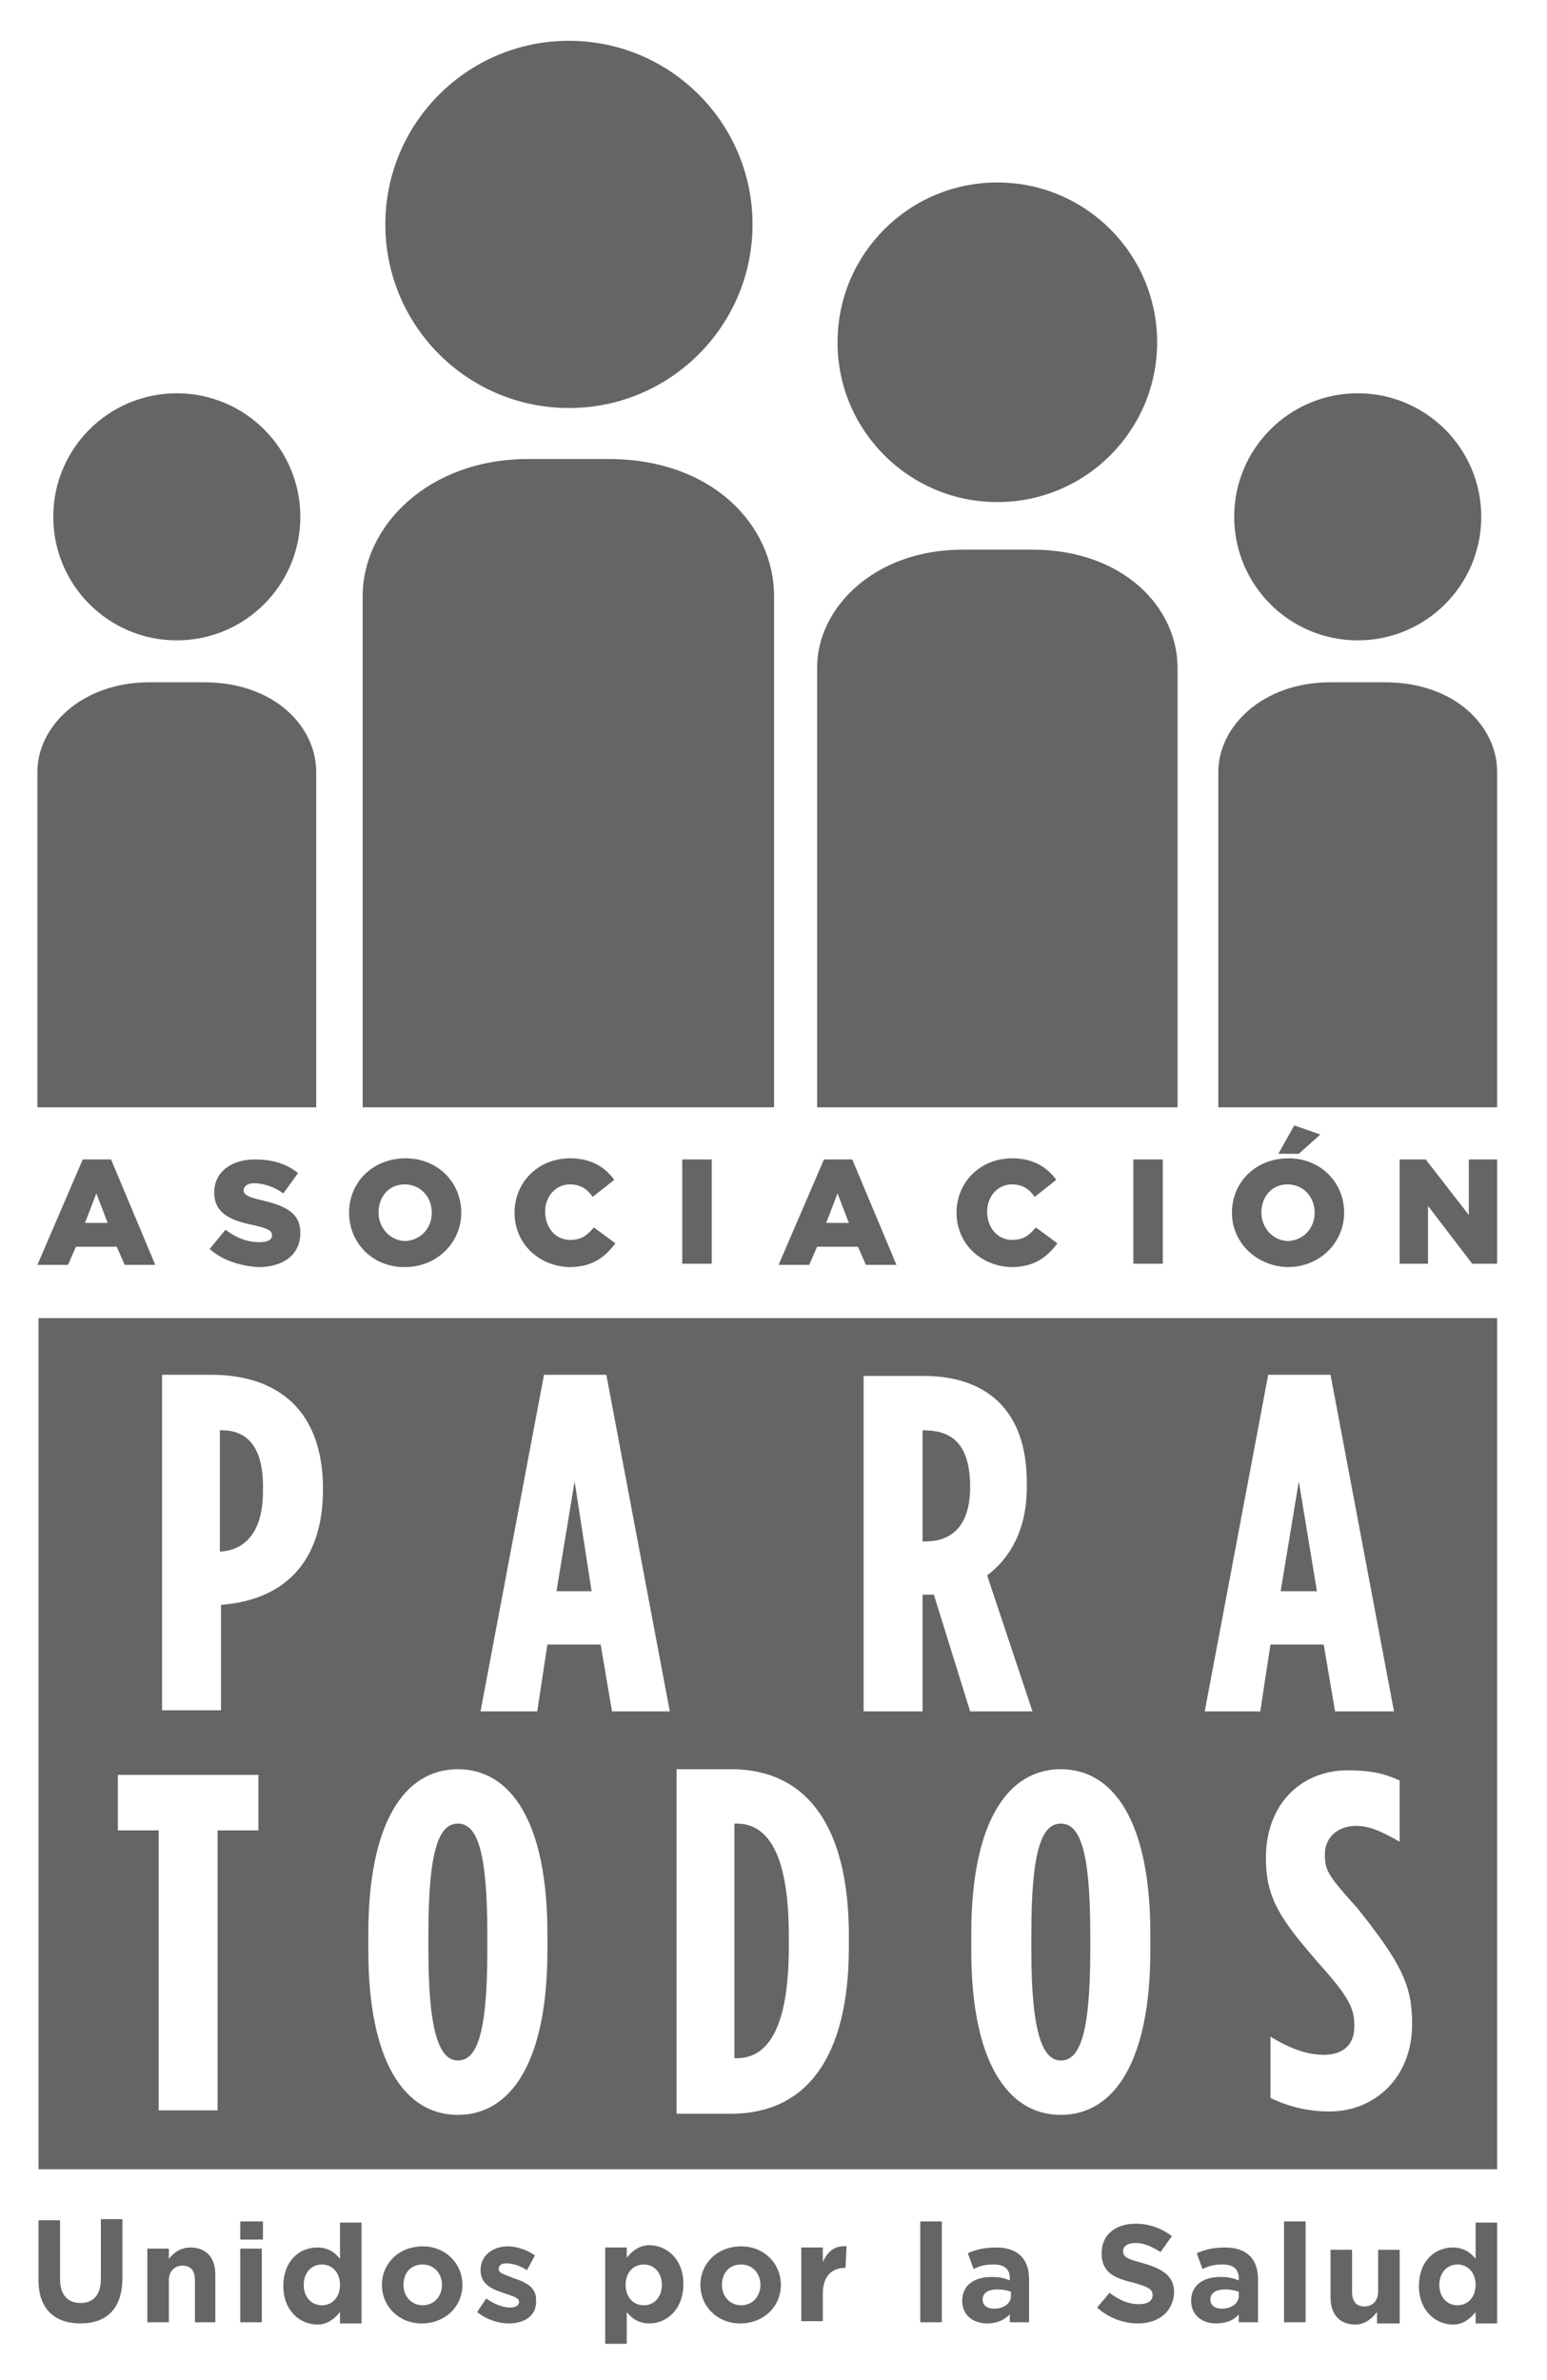 <svg xmlns="http://www.w3.org/2000/svg" viewBox="0 0 136.5 210"><g fill="#636665"><path d="M68.3 97.7H32V52.6c0-6.2 5.8-12.1 14.6-12.1h7.1c9.2 0 14.6 5.9 14.6 12.1v45.1zM103.9 97.7H72.1V58.9c0-5.3 5.1-10.4 12.8-10.4h6.2c8 0 12.8 5.1 12.8 10.4v38.8zM132.1 97.7h-24.6V68.1c0-4 3.9-7.9 9.9-7.9h4.8c6.2 0 9.9 3.9 9.9 7.9v29.6zM27.9 97.7H3.3V68.1c0-4 3.9-7.9 9.9-7.9H18c6.2 0 9.9 3.9 9.9 7.9v29.6z"/><circle cx="50.2" cy="19.8" r="16.2"/><circle cx="88" cy="30.2" r="14.1"/><circle cx="119.8" cy="45.6" r="10.9"/><circle cx="15.6" cy="45.6" r="10.9"/><path d="M65 160.9h-.2v20.7h.2c2.5 0 4.6-2.2 4.6-9.8v-1c0-7.7-2.1-9.9-4.6-9.9zM81.5 126.2h-.1v9.8h.3c2.2 0 3.9-1.3 3.9-4.8v-.3c-.1-3.7-1.8-4.7-4.1-4.7zM40.4 160.9c-1.6 0-2.6 2.1-2.6 9.7v1.5c0 7.6 1.1 9.7 2.6 9.7 1.6 0 2.6-2.1 2.6-9.7v-1.5c0-7.6-1-9.7-2.6-9.7zM93.6 160.9c-1.6 0-2.6 2.1-2.6 9.7v1.5c0 7.6 1.1 9.7 2.6 9.7 1.6 0 2.6-2.1 2.6-9.7v-1.5c0-7.6-1-9.7-2.6-9.7zM19.6 126.2h-.2v10.7c2.2-.1 3.8-1.7 3.8-5.3v-.1c.1-3.7-1.3-5.3-3.6-5.3zM49.1 140.4h3.1l-1.5-9.7zM114.6 130.7l-1.6 9.7h3.2z"/><path d="M3.4 116.3v75.1h128.7v-75.1H3.4zm19.4 45.2h-3.6v24.7H14v-24.7h-3.6v-4.9h12.4v4.9zm5.7-30.1c0 6.7-3.7 9.8-9 10.2v9.3h-5.2v-29.6h4.6c5.6.1 9.6 3.1 9.6 10.1zm19.8 40.7c0 9.8-3.2 14.5-7.9 14.5s-7.9-4.7-7.9-14.5v-1.5c0-9.8 3.2-14.5 7.9-14.5s7.9 4.7 7.9 14.5v1.5zM54 151l-1-5.9h-4.7l-.9 5.9h-5l5.6-29.7h5.5l5.6 29.7H54zm20.9 20.8c0 9.8-3.8 14.7-10.4 14.7h-4.8v-30.4h4.8c6.6 0 10.4 4.9 10.4 14.7v1zm7.5-31.1c-.1 0-.1 0 0 0h-1V151h-5.2v-29.6h5.3c5.3 0 9.1 2.8 9.1 9.4v.4c0 3.8-1.5 6.3-3.5 7.8l4 12h-5.5l-3.2-10.3zm19.1 31.4c0 9.8-3.2 14.5-7.9 14.5s-7.9-4.7-7.9-14.5v-1.5c0-9.8 3.2-14.5 7.9-14.5s7.9 4.7 7.9 14.5v1.5zm4.8-21.1l5.6-29.7h5.5L123 151h-5.2l-1-5.9h-4.7l-.9 5.9h-4.9zm18.3 27.6c0 4.7-3.3 7.7-7.3 7.7-2 0-3.8-.5-5.2-1.2v-5.4c1.8 1.1 3.3 1.6 4.7 1.6 1.5 0 2.7-.7 2.7-2.5v-.1c0-1.4-.4-2.4-2.9-5.2-3.5-4-4.9-5.9-4.9-9.5v-.1c0-4.7 3.1-7.7 7.2-7.7 2.1 0 3.3.3 4.6.9v5.4c-1.6-.9-2.6-1.4-3.9-1.4-1.4 0-2.7.9-2.7 2.5v.1c0 1.4.4 1.9 2.9 4.7 3.9 4.9 4.8 6.8 4.8 10.2zM7.1 205c-2.3 0-3.7-1.3-3.7-3.8v-5.3h1.9v5.2c0 1.4.7 2.1 1.8 2.1s1.8-.7 1.8-2.1v-5.3h1.9v5.2c0 2.7-1.4 4-3.7 4zM17.2 204.9v-3.7c0-.9-.4-1.3-1.1-1.3-.7 0-1.2.5-1.2 1.3v3.7H13v-6.5h1.9v.9c.4-.5 1-1 1.9-1 1.4 0 2.2.9 2.2 2.4v4.2h-1.8zM21.2 197.6V196h2v1.6h-2zm0 7.3v-6.5h1.9v6.5h-1.9zM30 204.9v-.9c-.5.6-1.1 1.1-2 1.1-1.5 0-3-1.2-3-3.4s1.4-3.4 3-3.4c1 0 1.6.5 2 1v-3.2h1.9v8.9H30zm0-3.3c0-1.1-.7-1.8-1.6-1.8-.9 0-1.6.7-1.6 1.8s.7 1.8 1.6 1.8c.9 0 1.6-.7 1.6-1.8zM37.2 205c-2 0-3.5-1.5-3.5-3.4s1.5-3.4 3.6-3.4c2 0 3.5 1.5 3.5 3.4s-1.5 3.4-3.6 3.4zm1.8-3.4c0-1-.7-1.8-1.7-1.8-1.1 0-1.7.8-1.7 1.8s.7 1.8 1.7 1.8 1.7-.8 1.7-1.8zM44.9 205c-.9 0-1.9-.3-2.8-1l.8-1.2c.7.5 1.5.8 2.1.8.5 0 .8-.2.8-.5 0-.4-.6-.5-1.4-.8-.9-.3-2-.7-2-2s1.1-2.1 2.4-2.1c.8 0 1.7.3 2.4.8l-.7 1.3c-.6-.4-1.3-.6-1.8-.6s-.7.2-.7.5c0 .4.6.5 1.3.8.9.3 2 .7 2 1.9.1 1.4-1 2.1-2.4 2.1zM57.3 205c-1 0-1.6-.5-2-1v2.8h-1.9v-8.5h1.9v.9c.5-.6 1.1-1.1 2-1.1 1.5 0 3 1.2 3 3.4 0 2.3-1.5 3.5-3 3.5zm1.1-3.4c0-1.1-.7-1.8-1.6-1.8-.9 0-1.6.7-1.6 1.8s.7 1.8 1.6 1.8c.9 0 1.6-.7 1.6-1.8zM65.3 205c-2 0-3.5-1.5-3.5-3.4s1.5-3.4 3.6-3.4c2 0 3.5 1.5 3.5 3.4s-1.5 3.4-3.6 3.4zm1.8-3.4c0-1-.7-1.8-1.7-1.8-1.1 0-1.7.8-1.7 1.8s.7 1.8 1.7 1.8 1.7-.8 1.7-1.8zM74.6 200.1c-1.2 0-2 .7-2 2.3v2.4h-1.9v-6.5h1.9v1.3c.4-.9 1-1.5 2.1-1.4l-.1 1.9zM81.2 204.9V196h1.9v8.9h-1.9zM89.1 204.9v-.7c-.5.5-1.1.8-2 .8-1.2 0-2.2-.7-2.2-2 0-1.4 1.1-2.1 2.6-2.1.7 0 1.1.1 1.6.3v-.2c0-.8-.5-1.2-1.4-1.2-.7 0-1.2.1-1.8.4l-.5-1.4c.7-.3 1.4-.5 2.5-.5 2 0 2.9 1.1 2.9 2.8v3.8h-1.7zm.1-2.7c-.3-.1-.7-.2-1.2-.2-.8 0-1.3.3-1.3.9 0 .5.4.8 1 .8.9 0 1.5-.5 1.5-1.1v-.4zM100.4 205c-1.3 0-2.6-.5-3.6-1.4l1.1-1.3c.8.6 1.6 1 2.6 1 .8 0 1.2-.3 1.2-.8s-.3-.7-1.7-1.1c-1.7-.4-2.8-.9-2.8-2.6 0-1.6 1.2-2.6 3-2.6 1.2 0 2.3.4 3.2 1.1l-1 1.4c-.8-.5-1.5-.8-2.2-.8-.7 0-1.1.3-1.1.7 0 .6.4.7 1.8 1.1 1.7.5 2.7 1.1 2.7 2.6-.1 1.7-1.4 2.7-3.2 2.7zM109.3 204.9v-.7c-.4.5-1.1.8-2 .8-1.2 0-2.2-.7-2.2-2 0-1.4 1.1-2.1 2.6-2.1.7 0 1.1.1 1.6.3v-.2c0-.8-.5-1.2-1.4-1.2-.7 0-1.2.1-1.8.4l-.5-1.4c.7-.3 1.4-.5 2.5-.5 2 0 2.9 1.1 2.9 2.8v3.8h-1.7zm0-2.7c-.3-.1-.7-.2-1.2-.2-.8 0-1.3.3-1.3.9 0 .5.4.8 1 .8.9 0 1.5-.5 1.5-1.1v-.4zM113.3 204.9V196h1.9v8.9h-1.9zM121.5 204.9v-.9c-.4.5-1 1.1-1.9 1.1-1.4 0-2.2-.9-2.2-2.4v-4.2h1.9v3.7c0 .9.4 1.3 1.1 1.3.7 0 1.2-.5 1.2-1.3v-3.7h1.9v6.5h-2zM130.2 204.9v-.9c-.5.6-1.1 1.1-2 1.1-1.5 0-3-1.2-3-3.4s1.4-3.4 3-3.4c1 0 1.6.5 2 1v-3.2h1.9v8.9h-1.9zm0-3.3c0-1.1-.7-1.8-1.6-1.8-.9 0-1.6.7-1.6 1.8s.7 1.8 1.6 1.8c.9 0 1.6-.7 1.6-1.8zM7.3 102.3h2.5l3.9 9.3H11l-.7-1.6H6.7l-.7 1.6H3.3l4-9.3zm2.2 5.6l-1-2.6-1 2.6h2zM18.5 110.2l1.4-1.7c.9.7 1.9 1.1 3 1.1.7 0 1.1-.2 1.1-.6 0-.4-.3-.6-1.6-.9-2-.4-3.5-1-3.5-2.9 0-1.7 1.4-2.9 3.6-2.9 1.6 0 2.8.4 3.8 1.2l-1.3 1.8c-.8-.6-1.8-.9-2.6-.9-.6 0-.9.3-.9.6 0 .4.3.6 1.6.9 2.1.5 3.4 1.1 3.4 2.9 0 1.9-1.5 3-3.7 3-1.6-.1-3.2-.6-4.3-1.6zM30.8 107c0-2.7 2.1-4.8 5-4.8 2.8 0 4.9 2.1 4.9 4.8 0 2.6-2.1 4.8-5 4.8s-4.9-2.2-4.9-4.8zm7.3 0c0-1.4-1-2.5-2.4-2.5s-2.3 1.1-2.3 2.5c0 1.3 1 2.5 2.4 2.5 1.4-.1 2.3-1.2 2.3-2.5zM45.4 107c0-2.7 2.1-4.8 4.9-4.8 1.9 0 3.1.8 3.9 1.9l-1.9 1.5c-.5-.7-1.1-1.1-2-1.1-1.3 0-2.2 1.1-2.2 2.4 0 1.4.9 2.5 2.2 2.5 1 0 1.5-.4 2.1-1.1l1.9 1.4c-.9 1.2-2 2.1-4.1 2.1-2.7-.1-4.8-2.1-4.8-4.8zM60.2 102.3h2.6v9.2h-2.6v-9.2zM72.7 102.3h2.5l3.9 9.3h-2.7l-.7-1.6h-3.6l-.7 1.6h-2.7l4-9.3zm2.2 5.6l-1-2.6-1 2.6h2zM84.4 107c0-2.7 2.1-4.8 4.9-4.8 1.9 0 3.1.8 3.9 1.9l-1.9 1.5c-.5-.7-1.1-1.1-2-1.1-1.3 0-2.2 1.1-2.2 2.4 0 1.4.9 2.5 2.2 2.5 1 0 1.5-.4 2.1-1.1l1.9 1.4c-.9 1.2-2 2.1-4.1 2.1-2.7-.1-4.8-2.1-4.8-4.8zM100 102.3h2.6v9.2H100v-9.2zM108.7 107c0-2.7 2.1-4.8 5-4.8 2.8 0 4.9 2.1 4.9 4.8 0 2.6-2.1 4.8-5 4.8-2.8-.1-4.9-2.2-4.9-4.8zm7.3 0c0-1.4-1-2.5-2.4-2.5s-2.3 1.1-2.3 2.5c0 1.3 1 2.5 2.4 2.5 1.4-.1 2.3-1.2 2.3-2.5zm-1.8-7.7l2.3.8-1.9 1.7h-1.8l1.4-2.5zM123.4 102.3h2.4l3.8 4.9v-4.9h2.5v9.2h-2.2l-3.9-5.1v5.1h-2.5v-9.2z"/></g></svg>